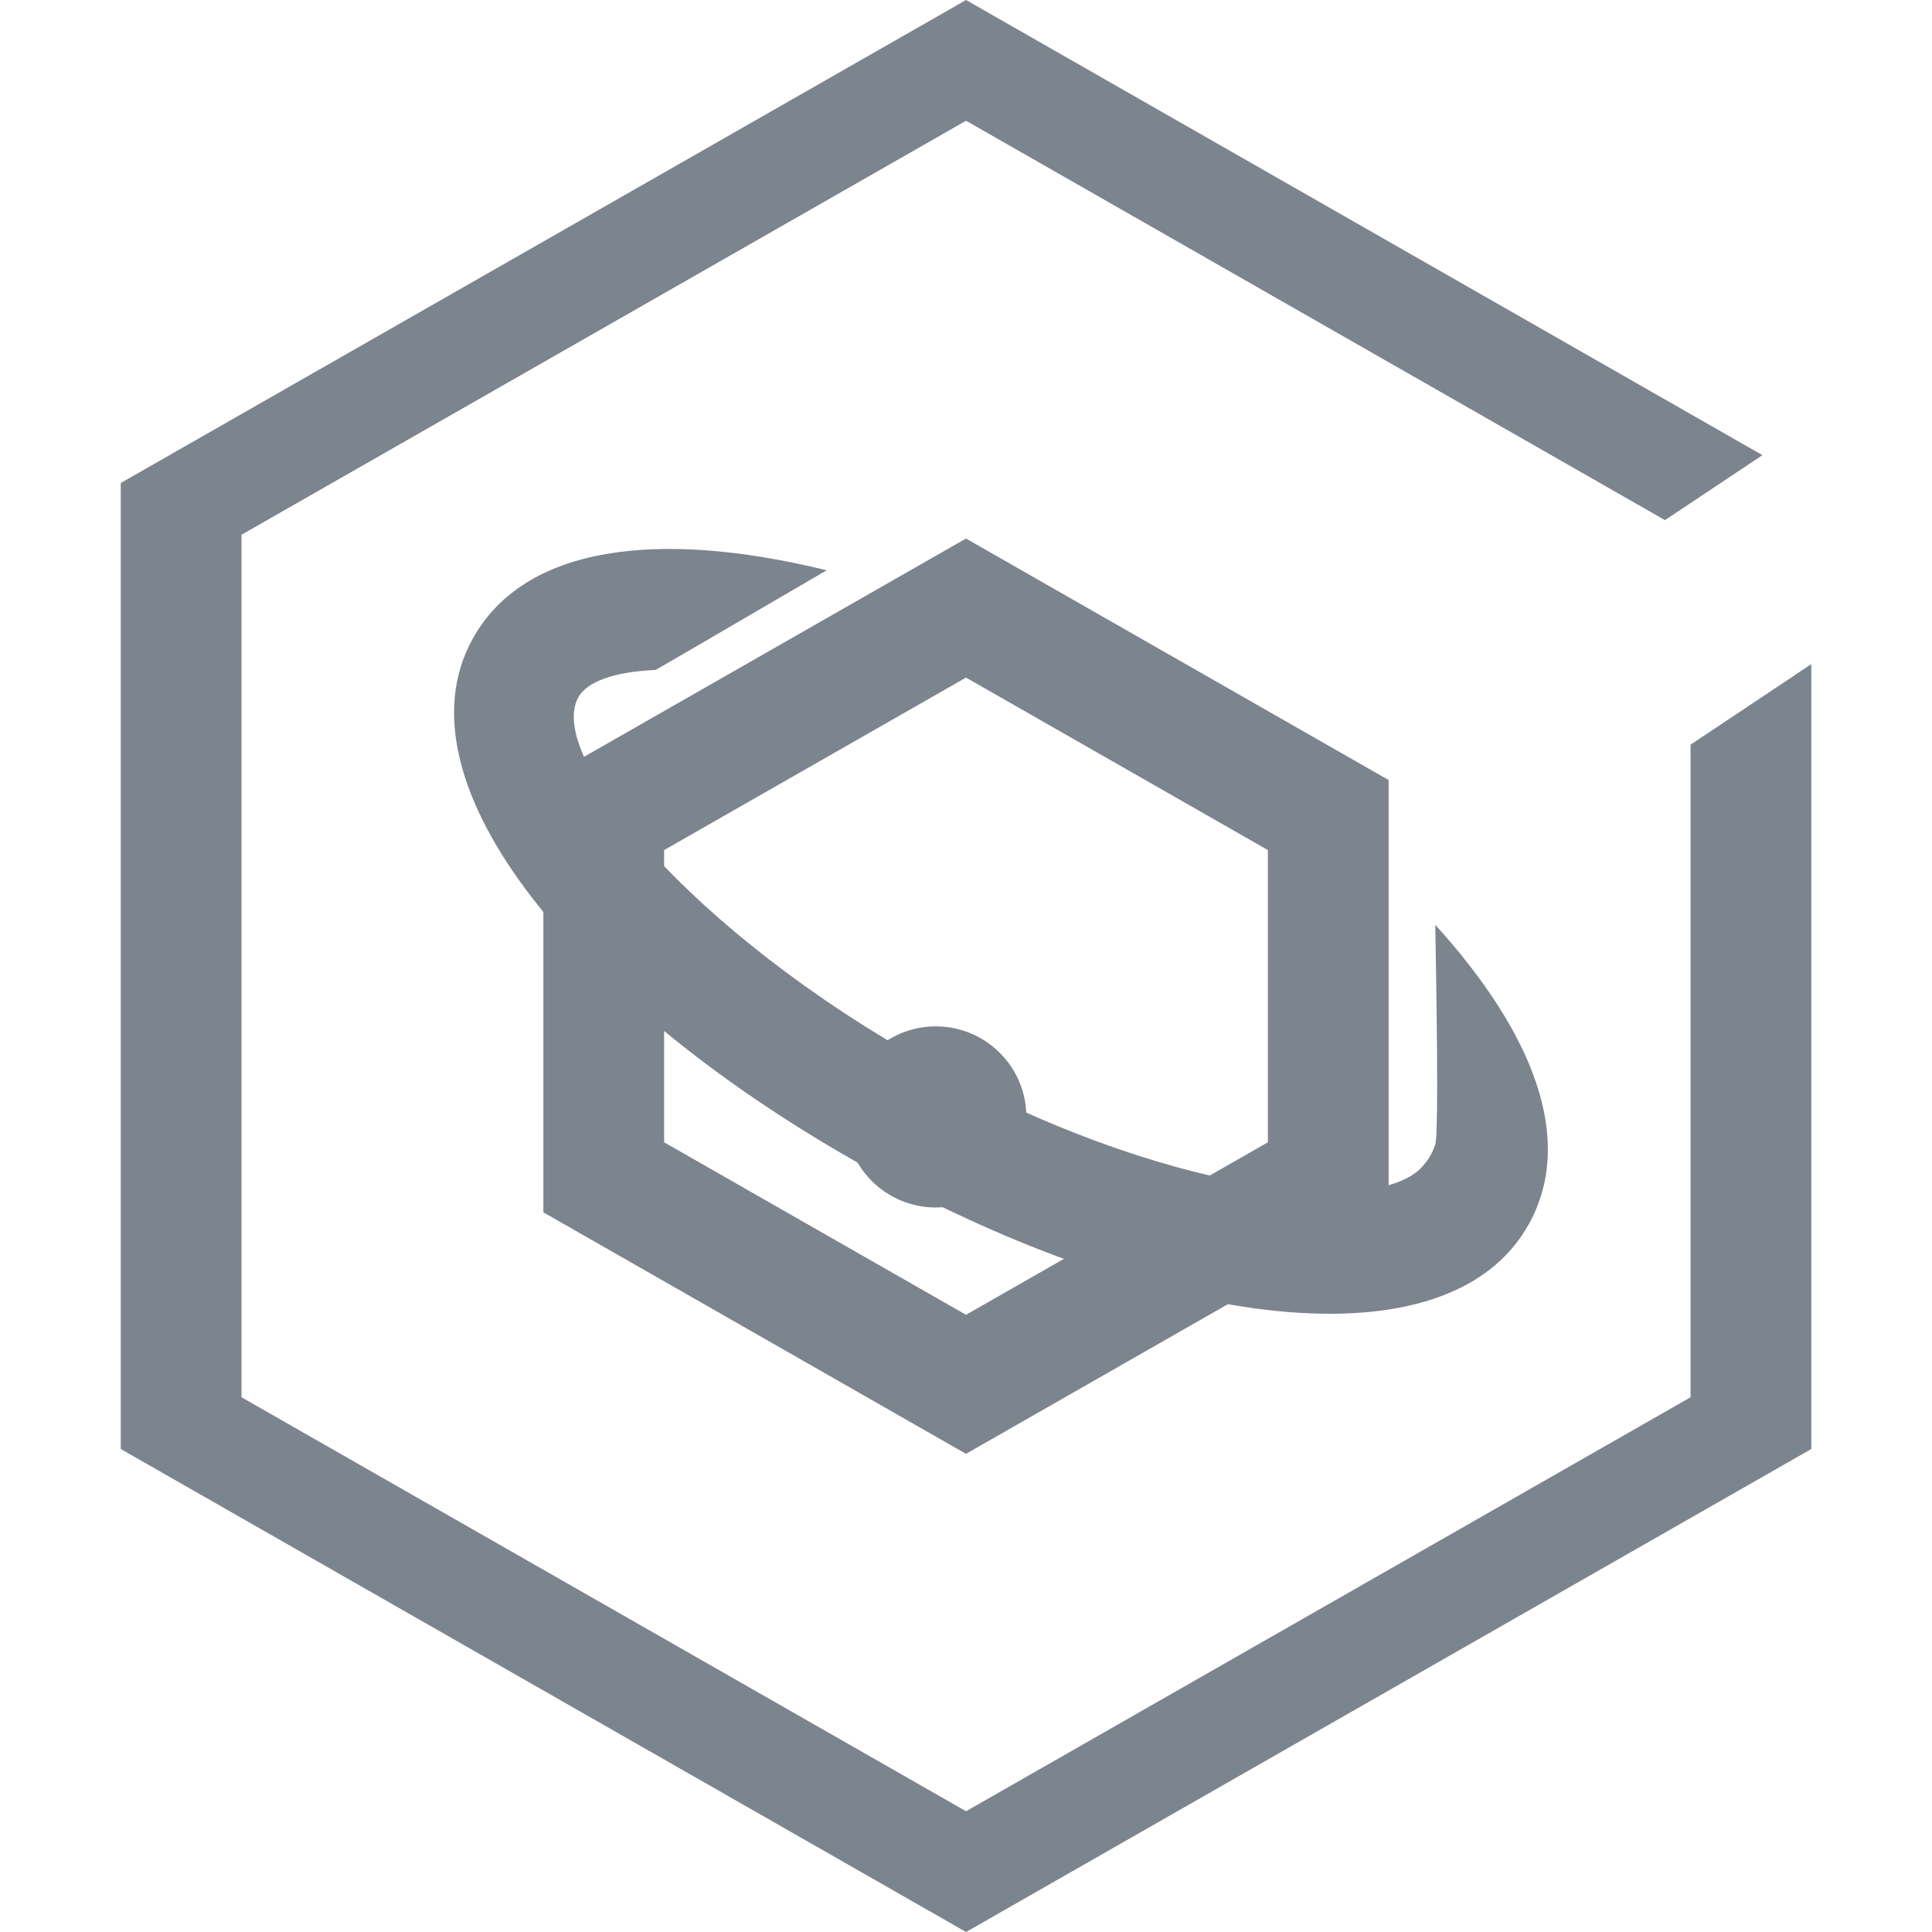 <?xml version="1.0" encoding="UTF-8"?>
<svg width="32px" height="32px" viewBox="0 0 32 32" version="1.1" xmlns="http://www.w3.org/2000/svg" xmlns:xlink="http://www.w3.org/1999/xlink">
    <!-- Generator: Sketch 52.6 (67491) - http://www.bohemiancoding.com/sketch -->
    <title>海外加速-32px</title>
    <desc>Created with Sketch.</desc>
    <g id="海外加速-32px" stroke="none" stroke-width="1" fill="none" fill-rule="evenodd">
        <rect id="Rectangle-Copy" fill="#444444" opacity="0" x="0" y="0" width="32" height="32"></rect>
        <g id="Group" transform="translate(2, 0)" fill="#7C848E">
            <path d="M8.993,11.552 C7.878,13.429 7.318,14.369 7.313,14.371 C6.725,14.73 6.415,15.094 6.415,15.385 C6.415,16.508 9.957,17.885 14.415,17.885 C18.874,17.885 22.203,16.504 22.415,15.385 C22.438,15.267 22.452,15.173 22.42,14.984 C22.398,14.857 21.81,13.797 20.656,11.801 C22.963,12.585 24.415,13.802 24.415,15.385 C24.415,18.128 19.898,19.885 14.415,19.885 C8.933,19.885 4.415,18.128 4.415,15.385 C4.415,13.623 6.212,12.31 8.993,11.552 Z" id="Oval-19" fill-rule="nonzero" transform="translate(14.415, 15.718) rotate(29) translate(-14.415, -15.718) "></path>
            <path d="M14,11.223 L9,14.08 L9,18.92 L14,21.777 L19,18.92 L19,14.08 L14,11.223 Z M21,20.08 L14,24.08 L7,20.08 L7,12.92 L14,8.92 L21,12.92 L21,20.08 Z" id="Combined-Shape" fill-rule="nonzero"></path>
            <polygon id="Shape-Copy-4" points="26.001 12.334 26.001 23.143 14.001 30 2 23.143 2 8.857 14.001 2 25.577 8.615 27.192 7.539 14.001 0 1.0125234e-13 8 1.0125234e-13 10 1.0125234e-13 22 1.0125234e-13 24 14.001 32 28.001 24 28.001 22 28.001 11"></polygon>
            <circle id="Oval-20" cx="13.5" cy="18.5" r="1.5"></circle>
        </g>
    </g>
</svg>